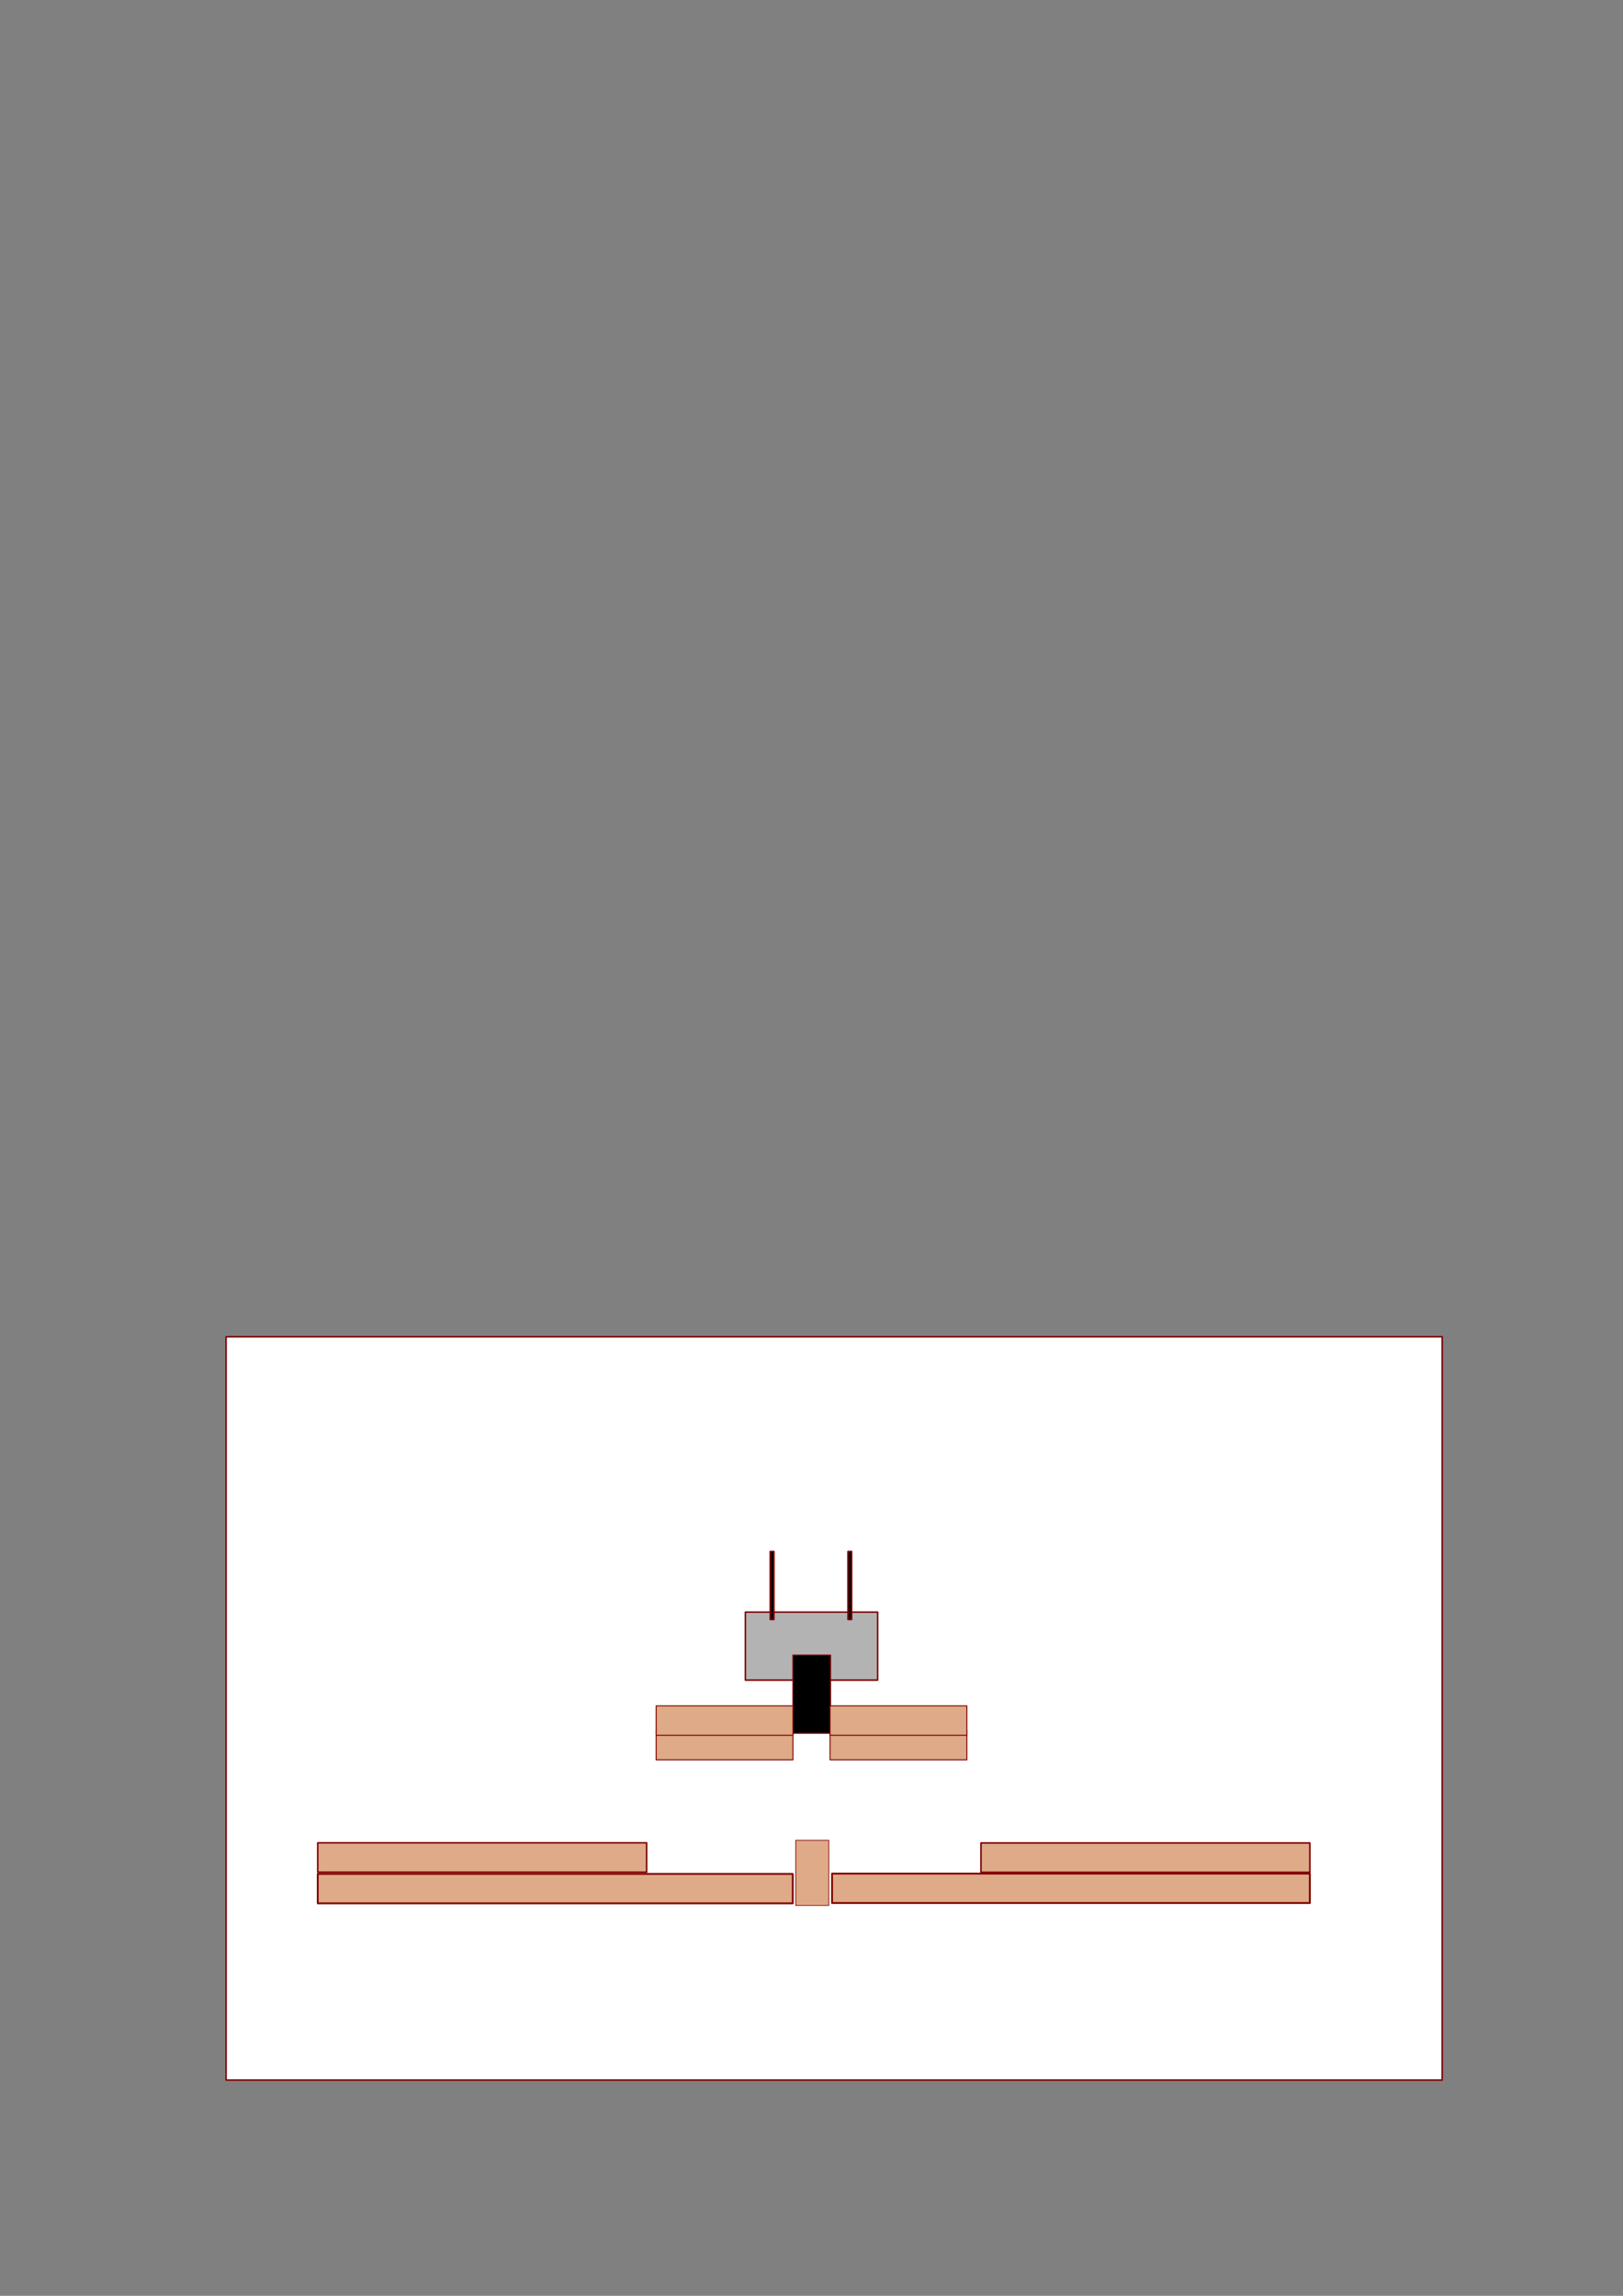 <?xml version="1.0" encoding="UTF-8" standalone="no"?>
<!-- Created with Inkscape (http://www.inkscape.org/) -->

<svg
   xmlns:dc="http://purl.org/dc/elements/1.1/"
   xmlns:cc="http://creativecommons.org/ns#"
   xmlns:rdf="http://www.w3.org/1999/02/22-rdf-syntax-ns#"
   xmlns:svg="http://www.w3.org/2000/svg"
   xmlns="http://www.w3.org/2000/svg"
   xmlns:sodipodi="http://sodipodi.sourceforge.net/DTD/sodipodi-0.dtd"
   xmlns:inkscape="http://www.inkscape.org/namespaces/inkscape"
   width="210mm"
   height="297mm"
   viewBox="0 0 210 297"
   version="1.1"
   id="svg4490"
   sodipodi:docname="boden_kontakt.svg"
   inkscape:version="0.92.1 r"
   inkscape:export-filename="/home/me/Documents/fablab/lazer_maze/lasermaze/boden_kontakt.png"
   inkscape:export-xdpi="111.61"
   inkscape:export-ydpi="111.61">
  <rect x="0" y="0" width="210" height="297" fill="#808080" stroke="none"/>
  <defs
     id="defs4484" />
  <sodipodi:namedview
     id="base"
     pagecolor="#ffffff"
     bordercolor="#666666"
     borderopacity="1.0"
     inkscape:pageopacity="0.0"
     inkscape:pageshadow="2"
     inkscape:zoom="6.29546"
     inkscape:cx="581.115"
     inkscape:cy="234.594"
     inkscape:document-units="mm"
     inkscape:current-layer="layer1"
     showgrid="false"
     inkscape:window-width="1920"
     inkscape:window-height="1020"
     inkscape:window-x="0"
     inkscape:window-y="32"
     inkscape:window-maximized="1" />
  <g
     inkscape:label="Ebene 1"
     inkscape:groupmode="layer"
     id="layer1">
    <rect
       style="opacity:1;fill:#ffffff;fill-opacity:1;stroke:#800000;stroke-width:0.2;stroke-linecap:round;stroke-linejoin:round;stroke-miterlimit:4;stroke-dasharray:none;stroke-dashoffset:0;stroke-opacity:1;paint-order:markers fill stroke"
       id="rect5100"
       width="157.351"
       height="96.159"
       x="29.251"
       y="172.934"
       inkscape:export-xdpi="111.61"
       inkscape:export-ydpi="111.61" />
    <rect
       style="opacity:1;fill:#deaa87;fill-opacity:1;stroke:#800000;stroke-width:0.2;stroke-linecap:round;stroke-linejoin:round;stroke-miterlimit:4;stroke-dasharray:none;stroke-dashoffset:0;stroke-opacity:1;paint-order:markers fill stroke"
       id="rect5035"
       width="42.556"
       height="3.804"
       x="41.113"
       y="238.396" />
    <rect
       y="238.413"
       x="126.927"
       height="3.804"
       width="42.556"
       id="rect5039"
       style="opacity:1;fill:#deaa87;fill-opacity:1;stroke:#800000;stroke-width:0.2;stroke-linecap:round;stroke-linejoin:round;stroke-miterlimit:4;stroke-dasharray:none;stroke-dashoffset:0;stroke-opacity:1;paint-order:markers fill stroke" />
    <rect
       style="opacity:1;fill:#b3b3b3;fill-opacity:1;stroke:#800000;stroke-width:0.2;stroke-linecap:round;stroke-linejoin:round;stroke-miterlimit:4;stroke-dasharray:none;stroke-dashoffset:0;stroke-opacity:1;paint-order:markers fill stroke"
       id="rect5041"
       width="17.118"
       height="8.797"
       x="96.441"
       y="208.552" />
    <rect
       style="opacity:1;fill:#000000;fill-opacity:1;stroke:#800000;stroke-width:0.151;stroke-linecap:round;stroke-linejoin:round;stroke-miterlimit:4;stroke-dasharray:none;stroke-dashoffset:0;stroke-opacity:1;paint-order:markers fill stroke"
       id="rect5043"
       width="4.861"
       height="10.104"
       x="102.602"
       y="214.119" />
    <rect
       y="223.859"
       x="84.896"
       height="3.804"
       width="17.706"
       id="rect5049"
       style="opacity:1;fill:#deaa87;fill-opacity:1;stroke:#800000;stroke-width:0.129;stroke-linecap:round;stroke-linejoin:round;stroke-miterlimit:4;stroke-dasharray:none;stroke-dashoffset:0;stroke-opacity:1;paint-order:markers fill stroke" />
    <rect
       style="opacity:1;fill:#deaa87;fill-opacity:1;stroke:#800000;stroke-width:0.129;stroke-linecap:round;stroke-linejoin:round;stroke-miterlimit:4;stroke-dasharray:none;stroke-dashoffset:0;stroke-opacity:1;paint-order:markers fill stroke"
       id="rect5051"
       width="17.706"
       height="3.804"
       x="107.4"
       y="223.859" />
    <rect
       style="opacity:1;fill:#deaa87;fill-opacity:1;stroke:#800000;stroke-width:0.094;stroke-linecap:round;stroke-linejoin:round;stroke-miterlimit:4;stroke-dasharray:none;stroke-dashoffset:0;stroke-opacity:1;paint-order:markers fill stroke"
       id="rect5057"
       width="8.434"
       height="4.279"
       x="-246.506"
       y="102.96"
       transform="rotate(-90)" />
    <rect
       y="242.42"
       x="41.113"
       height="3.804"
       width="61.466"
       id="rect5059"
       style="opacity:1;fill:#deaa87;fill-opacity:1;stroke:#800000;stroke-width:0.24;stroke-linecap:round;stroke-linejoin:round;stroke-miterlimit:4;stroke-dasharray:none;stroke-dashoffset:0;stroke-opacity:1;paint-order:markers fill stroke" />
    <rect
       style="opacity:1;fill:#deaa87;fill-opacity:1;stroke:#800000;stroke-width:0.241;stroke-linecap:round;stroke-linejoin:round;stroke-miterlimit:4;stroke-dasharray:none;stroke-dashoffset:0;stroke-opacity:1;paint-order:markers fill stroke"
       id="rect5061"
       width="61.823"
       height="3.804"
       x="107.66"
       y="242.38" />
    <rect
       style="opacity:1;fill:#deaa87;fill-opacity:1;stroke:#800000;stroke-width:0.129;stroke-linecap:round;stroke-linejoin:round;stroke-miterlimit:4;stroke-dasharray:none;stroke-dashoffset:0;stroke-opacity:1;paint-order:markers fill stroke"
       id="rect5069"
       width="17.706"
       height="3.804"
       x="84.896"
       y="220.683" />
    <rect
       y="220.683"
       x="107.4"
       height="3.804"
       width="17.706"
       id="rect5071"
       style="opacity:1;fill:#deaa87;fill-opacity:1;stroke:#800000;stroke-width:0.129;stroke-linecap:round;stroke-linejoin:round;stroke-miterlimit:4;stroke-dasharray:none;stroke-dashoffset:0;stroke-opacity:1;paint-order:markers fill stroke" />
    <rect
       style="opacity:1;fill:#000000;fill-opacity:1;stroke:#800000;stroke-width:0.2;stroke-linecap:round;stroke-linejoin:round;stroke-miterlimit:4;stroke-dasharray:none;stroke-dashoffset:0;stroke-opacity:1;paint-order:markers fill stroke"
       id="rect5098"
       width="0.475"
       height="8.797"
       x="109.719"
       y="200.713" />
    <rect
       y="200.713"
       x="99.664"
       height="8.797"
       width="0.475"
       id="rect5102"
       style="opacity:1;fill:#000000;fill-opacity:1;stroke:#800000;stroke-width:0.2;stroke-linecap:round;stroke-linejoin:round;stroke-miterlimit:4;stroke-dasharray:none;stroke-dashoffset:0;stroke-opacity:1;paint-order:markers fill stroke" />
  </g>
</svg>
